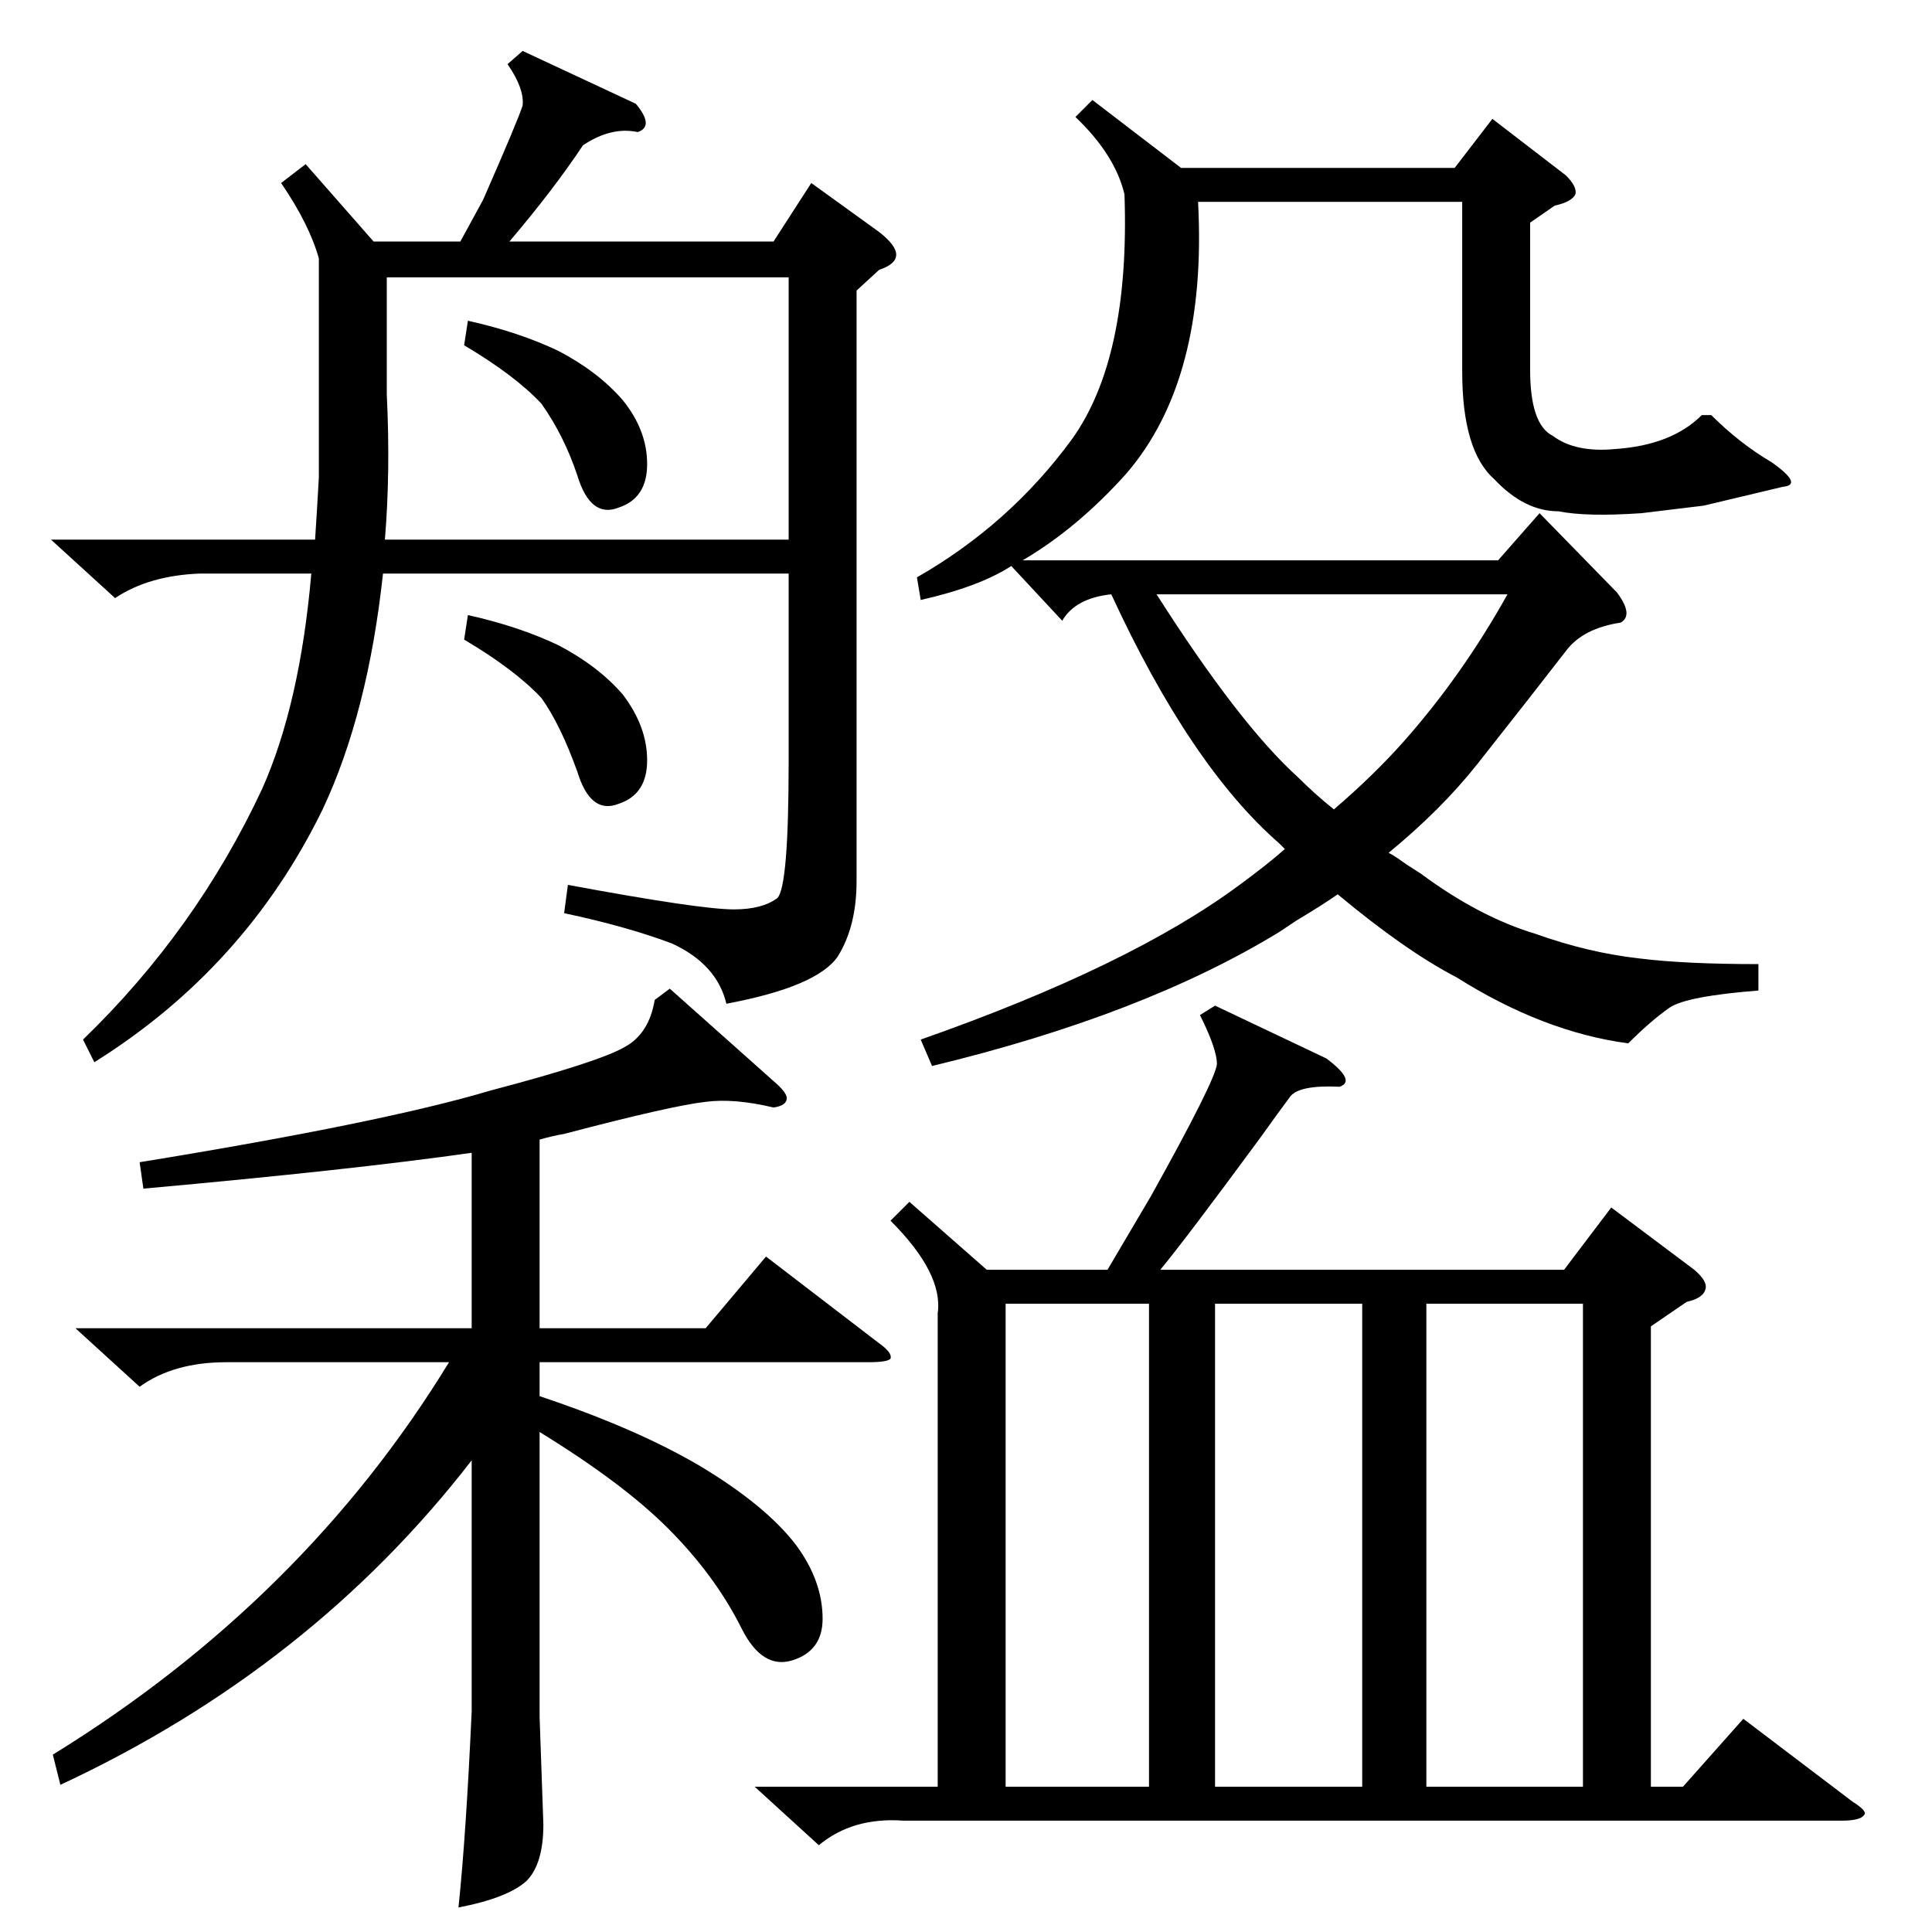 <?xml version="1.0" standalone="no"?>
<!DOCTYPE svg PUBLIC "-//W3C//DTD SVG 1.1//EN" "http://www.w3.org/Graphics/SVG/1.1/DTD/svg11.dtd" >
<svg xmlns="http://www.w3.org/2000/svg" xmlns:xlink="http://www.w3.org/1999/xlink" version="1.1" viewBox="0 -205 1024 1024">
  <g transform="matrix(1 0 0 -1 0 819)">
   <path fill="currentColor"
d="M400 77h97v251q3 21 -25 49l10 10l41 -36h64l23 39q34 61 35 70q0 8 -9 26l8 5l59 -28q16 -12 7 -15q-21 1 -26 -5q-6 -8 -16 -22q-39 -53 -53 -70h214l25 33l44 -33q7 -6 6 -10q-1 -5 -10 -7l-19 -13v-244h17l32 36l58 -44q8 -5 6 -7q-2 -3 -12 -3h-497q-27 2 -45 -13z
M454 870v-313q0 -24 -10 -40q-11 -16 -59 -25q-5 21 -29 32q-24 9 -57 16l2 15q70 -13 88 -13q15 0 23 6q6 6 6 72v100h-215q-8 -74 -32 -125q-41 -84 -121 -134l-6 12q60 58 95 133q20 45 26 114h-59q-27 -1 -45 -13l-34 31h140q1 15 2 33v50v66q-5 18 -20 40l13 10l36 -41
h46l12 22q18 41 21 50q1 9 -8 22l8 7l60 -28q10 -12 1 -15q-14 3 -29 -7q-16 -24 -39 -51h140l20 31l36 -26q9 -7 9 -12t-9 -8zM579 971l47 -36h145l20 26l39 -30q6 -6 5 -10q-2 -4 -11 -6l-13 -9v-78q0 -29 12 -35q12 -9 33 -7q30 2 46 18h5q15 -15 32 -25q17 -12 6 -13
l-42 -10l-33 -4q-29 -2 -44 1q-18 0 -34 17q-17 15 -17 57v90h-140q5 -94 -38 -144q-26 -29 -55 -46h252l22 25l41 -42q9 -12 2 -16q-20 -3 -29 -15q-17 -22 -47 -60q-19 -24 -47 -47q2 -1 5 -3q4 -3 12 -8q31 -23 61 -32q28 -10 55 -13q24 -3 63 -3v-14q-38 -3 -47 -9
q-10 -7 -22 -19q-45 6 -91 35q-27 14 -63 44q-7 -5 -22 -14l-9 -6q-72 -44 -184 -71l-6 14q111 39 169 82q15 11 24 19l-3 3q-47 41 -89 132q-19 -2 -26 -14l-27 29q-17 -11 -48 -18l-2 12q49 28 82 73q31 43 28 130q-5 21 -26 41zM355 500l55 -49q7 -6 7 -9q0 -4 -7 -5
q-21 5 -36 3q-18 -2 -75 -17q-6 -1 -13 -3v-100h88l32 38l60 -46q7 -5 6 -8q-1 -2 -12 -2h-174v-18q51 -17 85 -37q35 -21 51 -42q14 -19 14 -39q0 -17 -16 -22t-27 17q-14 28 -39 53q-24 24 -68 51v-151l2 -57q0 -21 -9 -30q-10 -9 -36 -14q4 38 7 104v133
q-85 -110 -218 -172l-4 16q133 82 210 208h-118q-28 0 -46 -13l-34 31h210v93q-63 -9 -174 -19l-2 14q129 21 186 38q57 15 71 23q13 7 16 25zM205 877v-62q2 -41 -1 -77h214v139h-213zM756 77h83v256h-83v-256zM722 333h-78v-256h78v256zM609 333h-76v-256h76v256zM688 612
q9 -9 19 -17q21 18 37 36q31 35 55 78h-186q44 -69 75 -97zM248 698q27 -6 48 -16q21 -11 34 -26q13 -17 13 -35t-15 -23q-15 -6 -22 17q-9 25 -19 39q-14 15 -41 31zM248 854q27 -6 48 -16q21 -11 34 -26q13 -16 13 -34t-15 -23q-15 -6 -22 17q-7 21 -19 38q-14 15 -41 31z
" />
  </g>

</svg>
